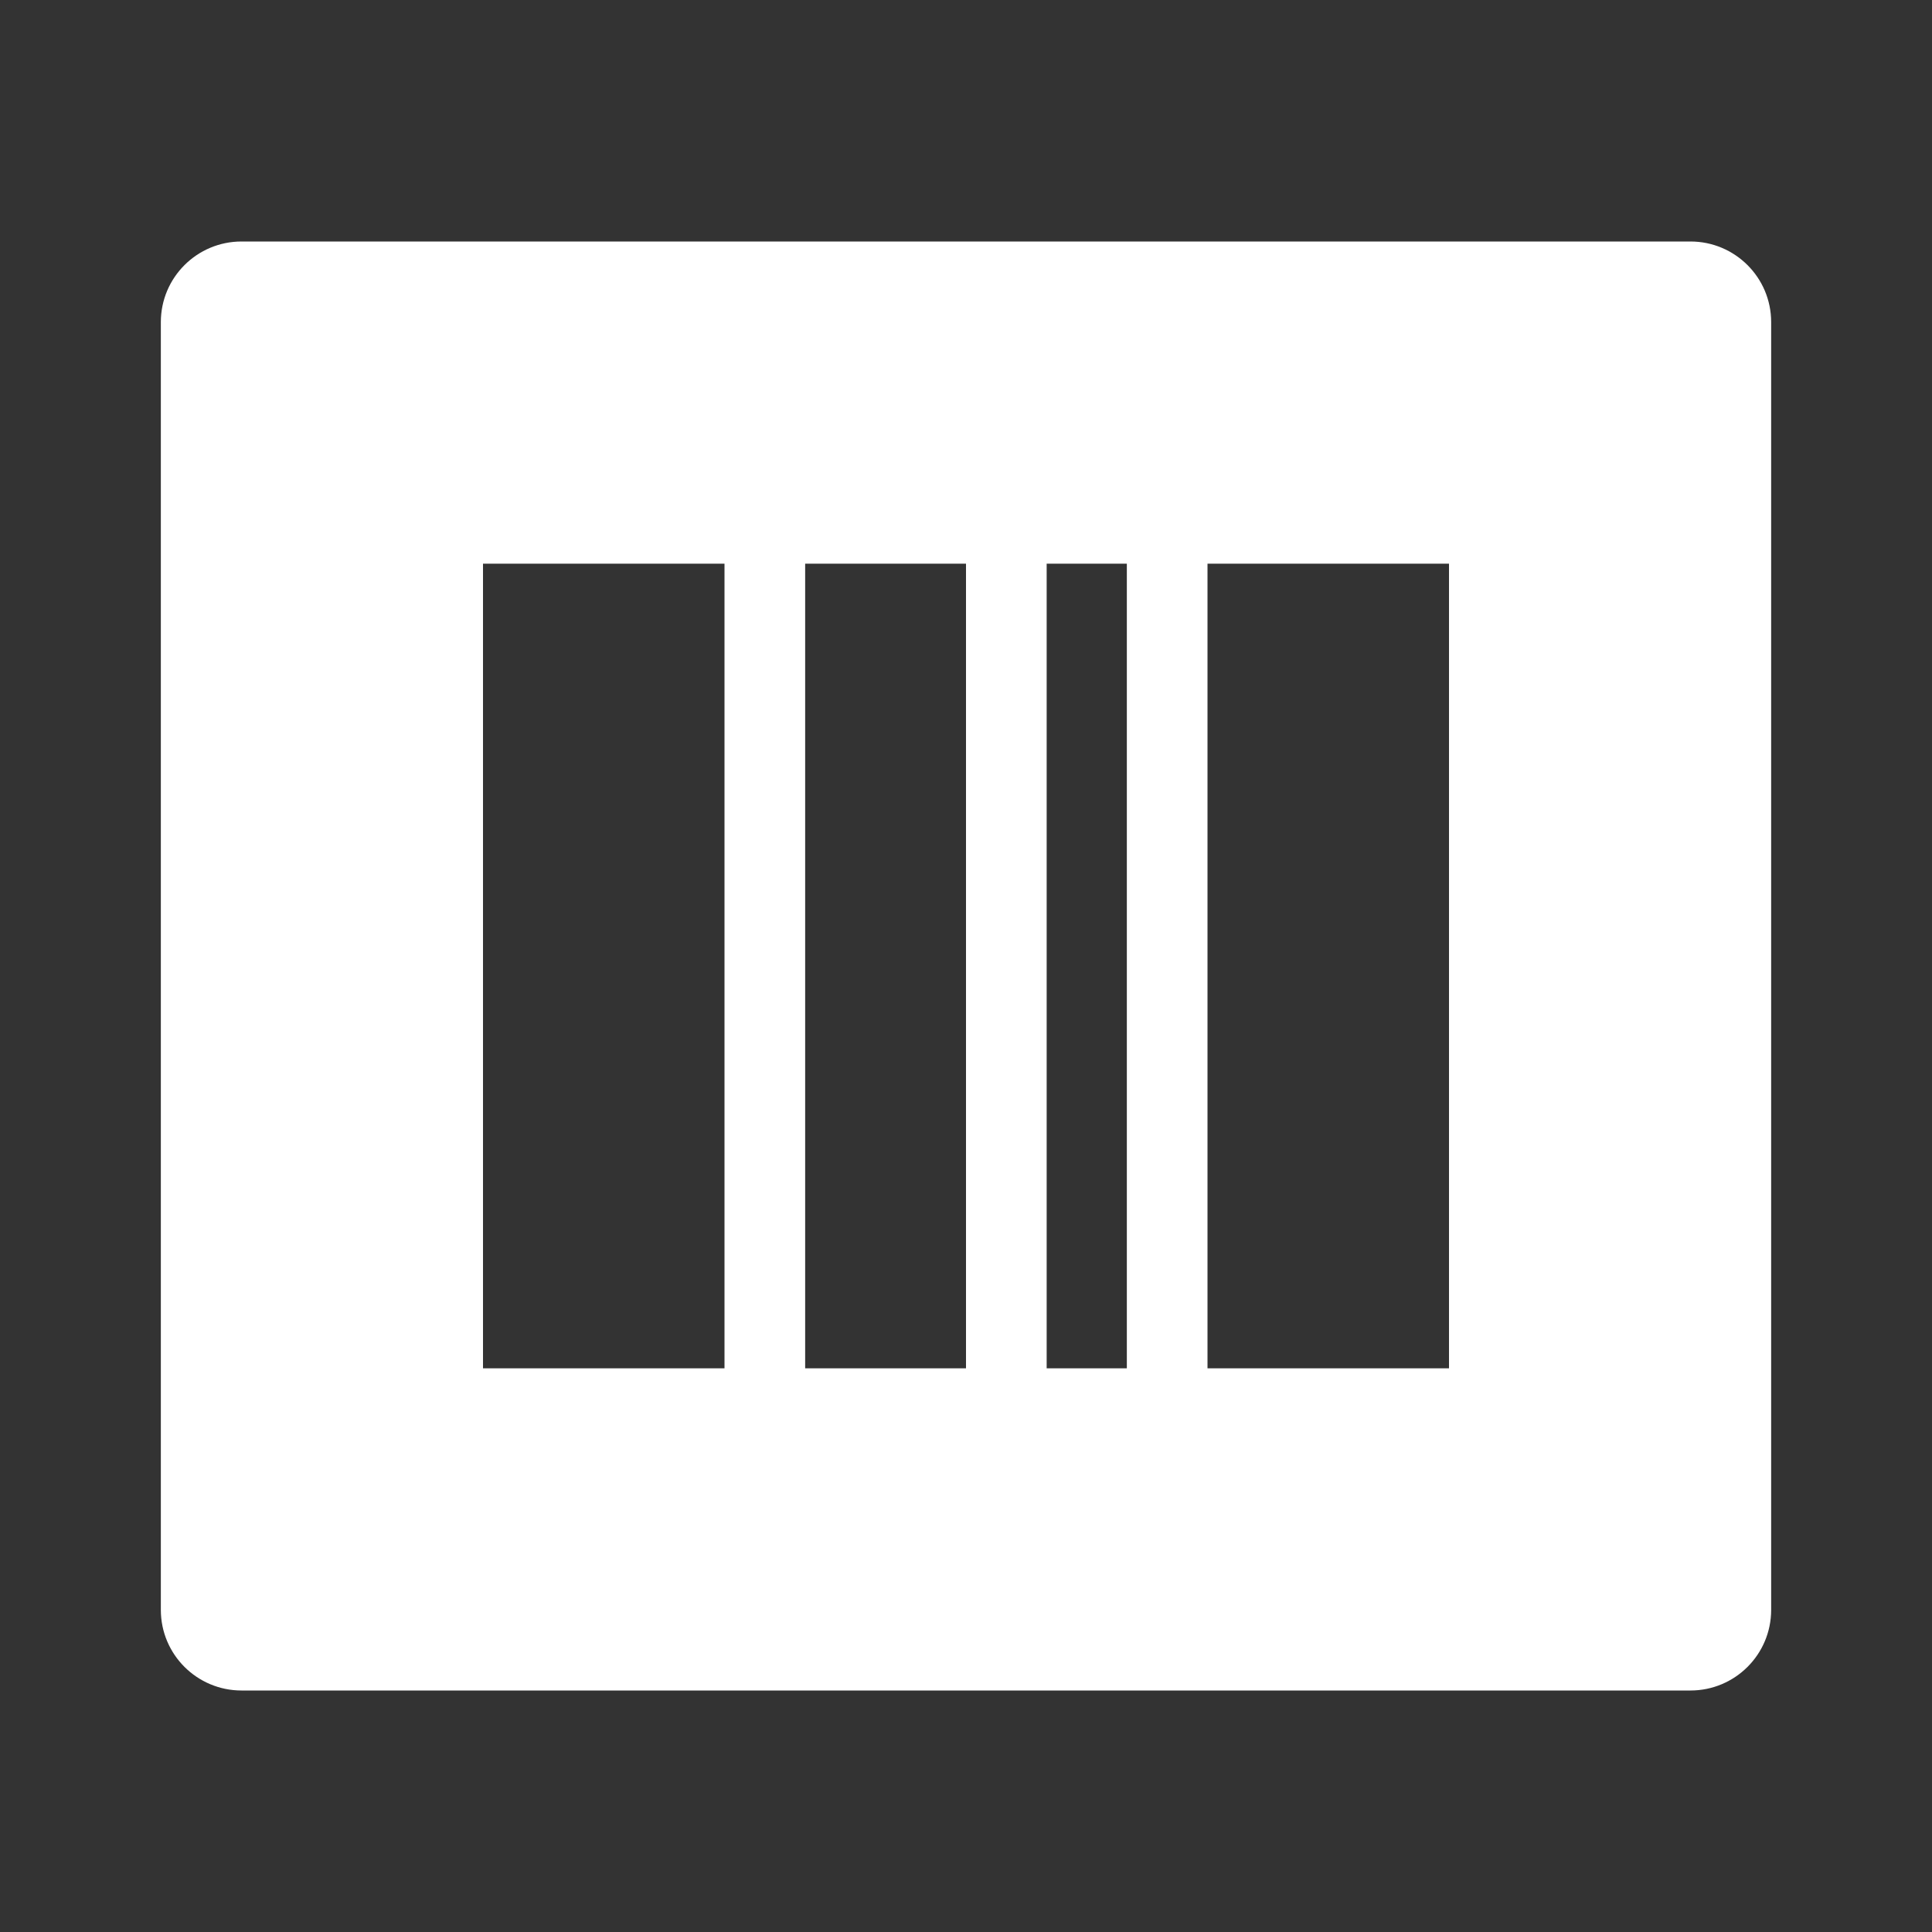 <?xml version="1.0" encoding="UTF-8"?>
<svg xmlns="http://www.w3.org/2000/svg" xmlns:xlink="http://www.w3.org/1999/xlink" width="16" height="16" viewBox="0 0 16 16" version="1.1">
<rect x="0" y="0" width="16" height="16" fill="#333333" stroke="none"/>
<g id="surface1">
<path style=" stroke:none;fill-rule:nonzero;fill:rgb(100%,100%,100%);fill-opacity:1;" d="M 2 2 L 14 2 C 14.367 2 14.668 2.297 14.668 2.668 L 14.668 13.332 C 14.668 13.703 14.367 14 14 14 L 2 14 C 1.633 14 1.332 13.703 1.332 13.332 L 1.332 2.668 C 1.332 2.297 1.633 2 2 2 Z M 4 4.668 L 4 11.332 L 6 11.332 L 6 4.668 Z M 6.668 4.668 L 6.668 11.332 L 8 11.332 L 8 4.668 Z M 8.668 4.668 L 8.668 11.332 L 9.332 11.332 L 9.332 4.668 Z M 10 4.668 L 10 11.332 L 12 11.332 L 12 4.668 Z M 10 4.668 "/>
</g>
</svg>
